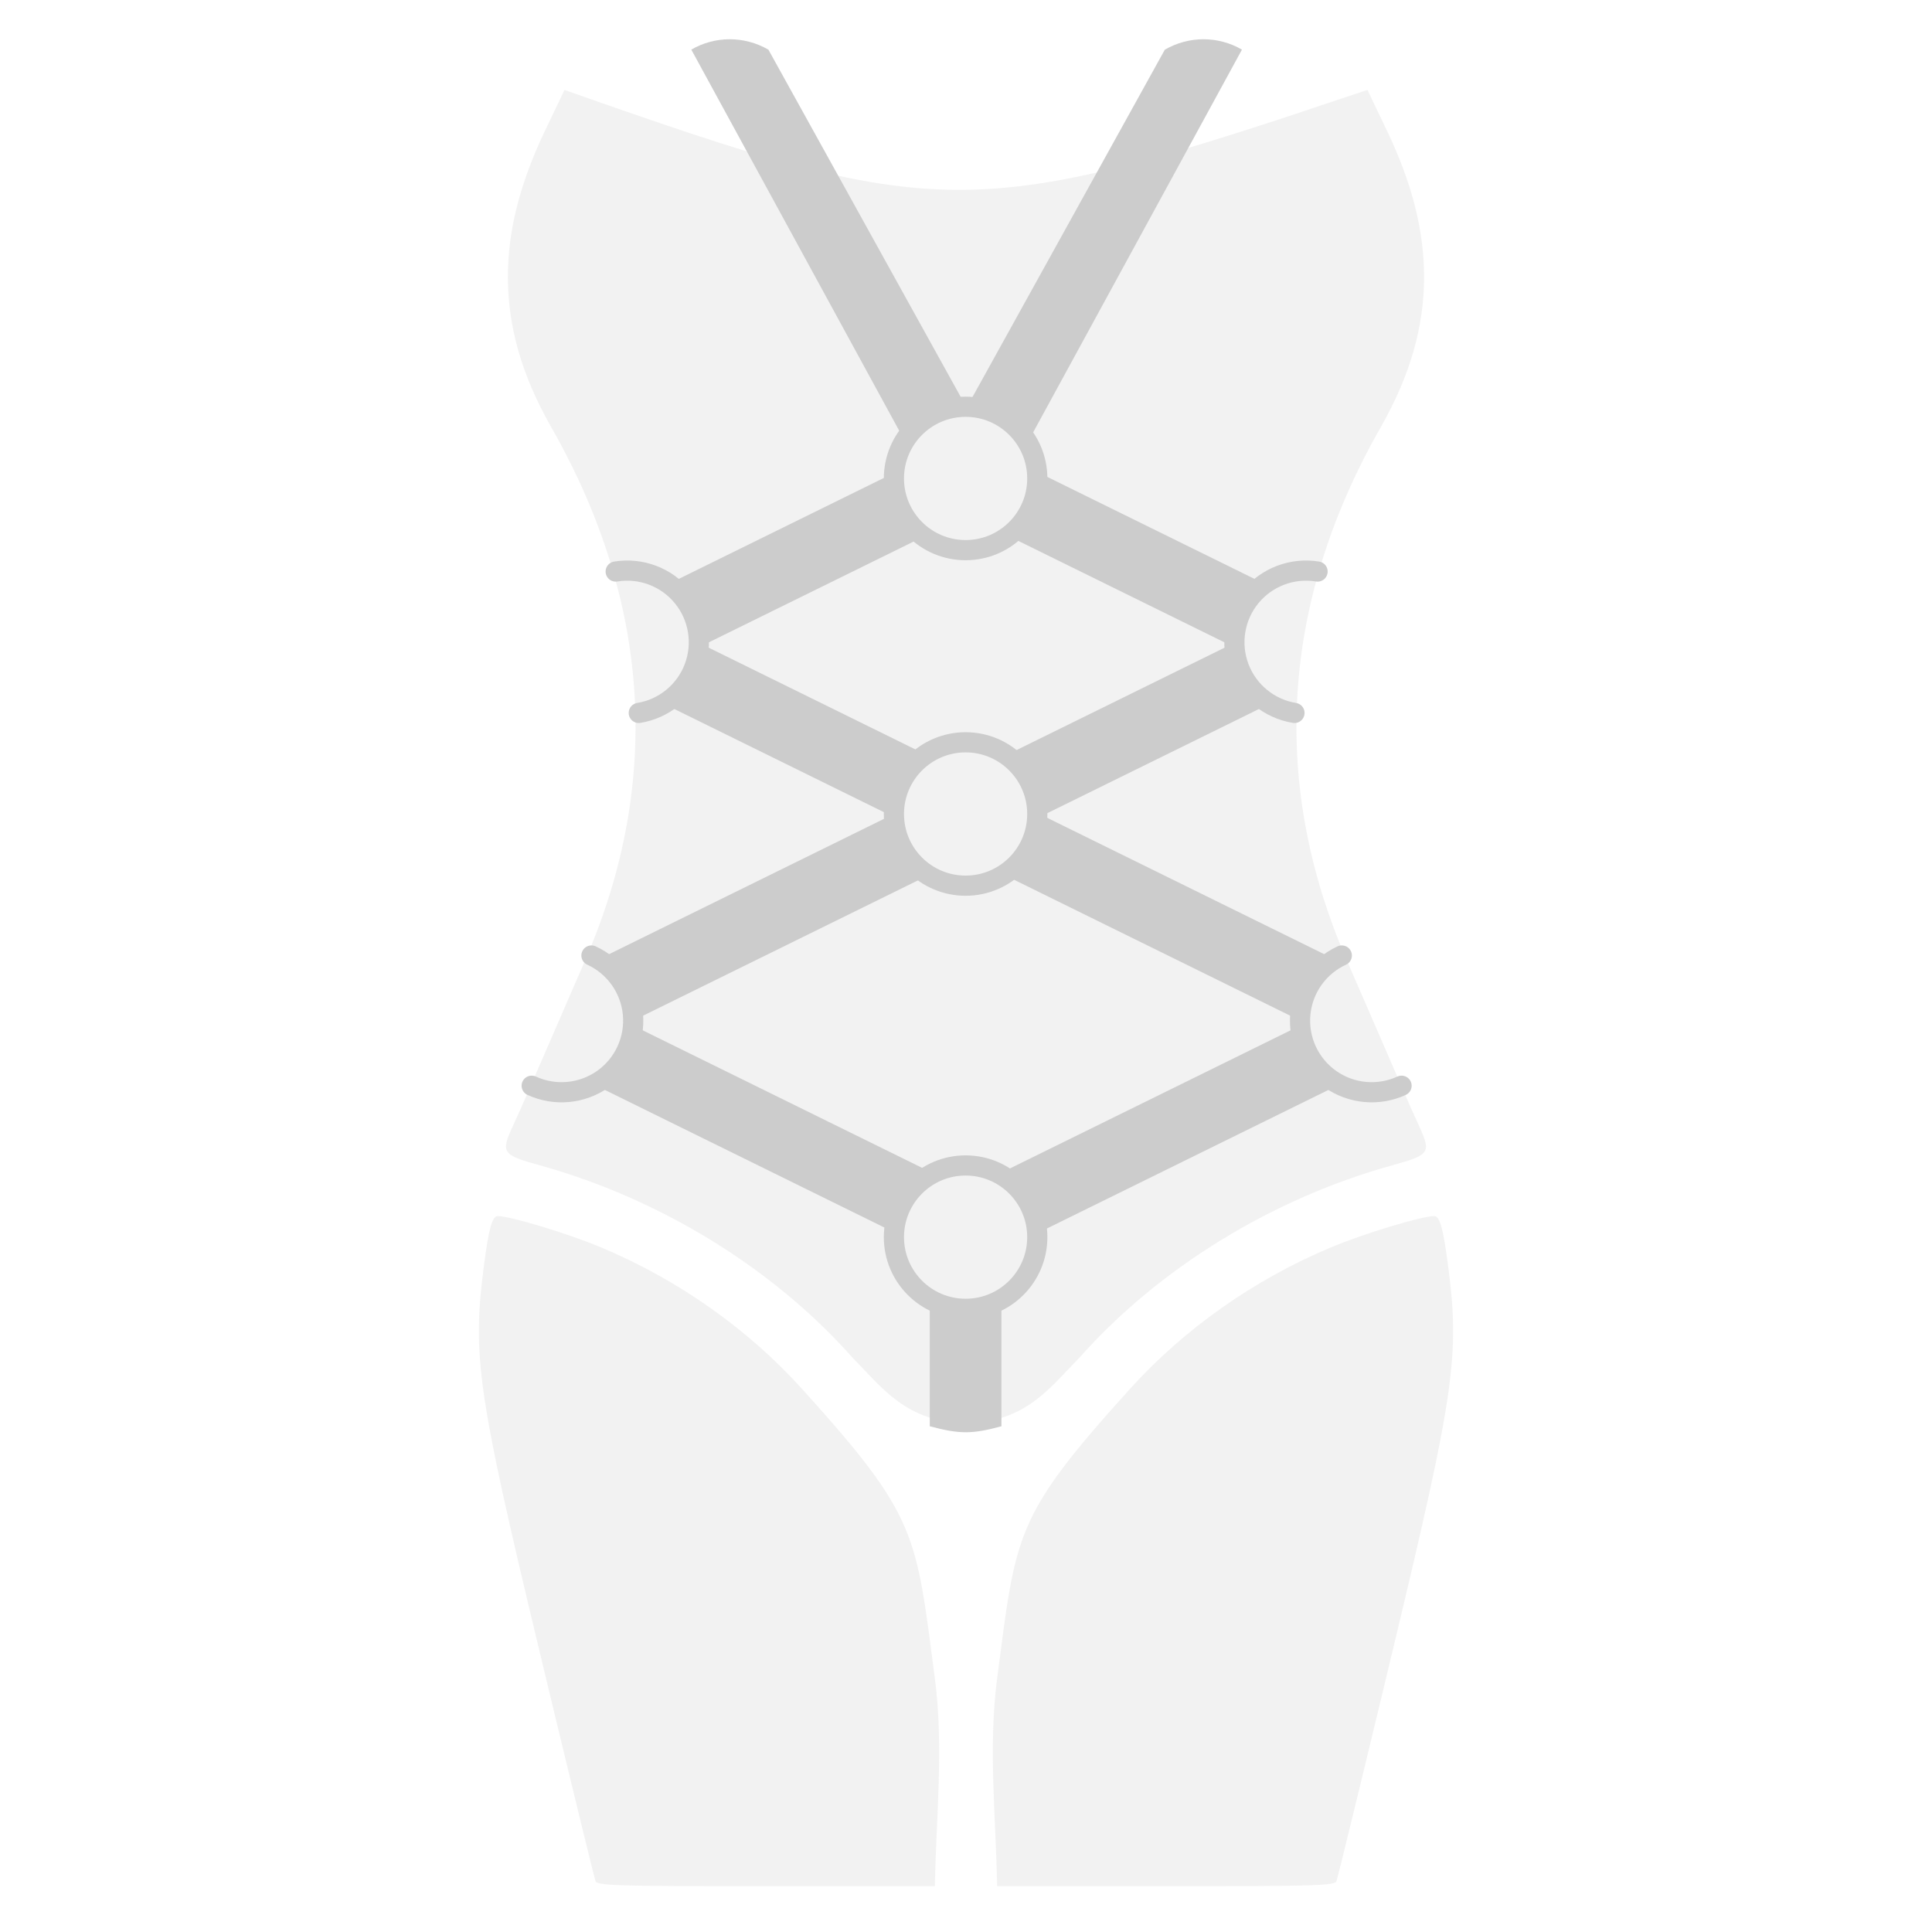 <svg xmlns="http://www.w3.org/2000/svg" width="150" height="150"><path d="M103.769 146.026c.094-.23 2.08-8.381 4.414-18.115 4.739-19.77 5.155-22.657 4.253-29.588-.383-2.943-.648-3.906-1.075-3.906-.975 0-5.38 1.328-7.947 2.396-6.09 2.534-11.513 6.414-15.653 10.988-9.051 10-8.861 11.222-10.344 22.512-.7 5.331-.098 10.754 0 16.13h13.091c11.681 0 13.211-.032 13.262-.417zm-57.538 0c-.094-.23-2.08-8.381-4.414-18.115-4.739-19.77-5.155-22.657-4.253-29.588.383-2.943.648-3.906 1.075-3.906.975 0 5.38 1.328 7.947 2.396 6.09 2.534 11.513 6.414 15.653 10.988 9.051 10 8.861 11.222 10.344 22.512.7 5.331.098 10.754 0 16.13H59.492c-11.681 0-13.211-.032-13.262-.417zM43.828 6.984l-1.516 3.171c-3.716 7.768-4.125 14.933.475 22.991 7.866 13.782 8.529 27.85 2.66 41.376L40.44 86.057l-.606 1.329c-.958 2.1-.889 2.271 2.066 3.088 9.319 2.575 18.132 7.991 24.275 14.919 2.37 2.41 4.167 4.995 8.824 5.117 4.657-.122 6.454-2.706 8.824-5.117 6.143-6.928 14.956-12.344 24.275-14.919 2.955-.817 3.024-.988 2.066-3.088l-.606-1.329-5.006-11.535c-5.869-13.526-5.206-27.593 2.66-41.376 4.599-8.059 4.19-15.224.475-22.991l-1.516-3.171c-30.769 10.341-32.989 10.341-62.344 0z" fill-opacity=".26" fill="#ccc"/><g transform="matrix(1.107 0 0 1.107 -8.056 -15.73)"><g fill="none" stroke="#ccc" stroke-width="1.415" stroke-linejoin="round"><circle cy="47.766" cx="75" r="5.028"/><circle cy="71.299" cx="75" r="5.028"/><circle cy="100.977" cx="75" r="5.028"/></g><path d="M72.488 105.861h5.025v8.381c-2.013.539-2.877.576-5.025 0z" fill="#ccc"/><g><g stroke-linejoin="round" stroke-linecap="round" stroke-width="1.415" stroke="#ccc" fill="none"><use href="#B" transform="rotate(99.275)"/><use href="#C" transform="rotate(65.352)"/></g><g fill="#ccc"><use href="#D"/><use href="#E"/><use href="#F"/><use href="#G"/><use href="#H"/></g><g transform="matrix(-1 0 0 1 150.144 0)"><g stroke-linejoin="round" stroke-linecap="round" stroke-width="1.415" stroke="#ccc" fill="none"><use href="#B" transform="rotate(99.275)"/><use href="#C" transform="rotate(65.352)"/></g><g fill="#ccc"><use href="#D"/><use href="#E"/><use href="#F"/><use href="#G"/><use href="#H"/></g></g></g></g><defs ><path id="B" d="M47.566-107.133c0 1.795-.958 3.454-2.512 4.351s-3.47.898-5.024 0-2.512-2.556-2.512-4.351"/><path id="C" d="M126.155-58.274c0 1.795-.958 3.454-2.512 4.352s-3.47.898-5.025 0-2.512-2.556-2.512-4.352"/><path id="D" d="M80.521 47.555l15.341 7.551-2.361 4.326-15.341-7.551z"/><path id="E" d="M80.493 71.359l15.462-7.611-2.361-4.326-15.462 7.611z"/><path id="F" d="M80.125 71.274l20.542 10.111-2.361 4.326L77.764 75.6z"/><path id="G" d="M80.07 100.682l20.667-10.173-2.361-4.326-20.667 10.173z"/><path id="H" d="M94.382 17.689L79.517 44.937l-4.223-2.541 13.679-24.702c1.704-.984 3.749-.964 5.408-.006z"/></defs></svg>
